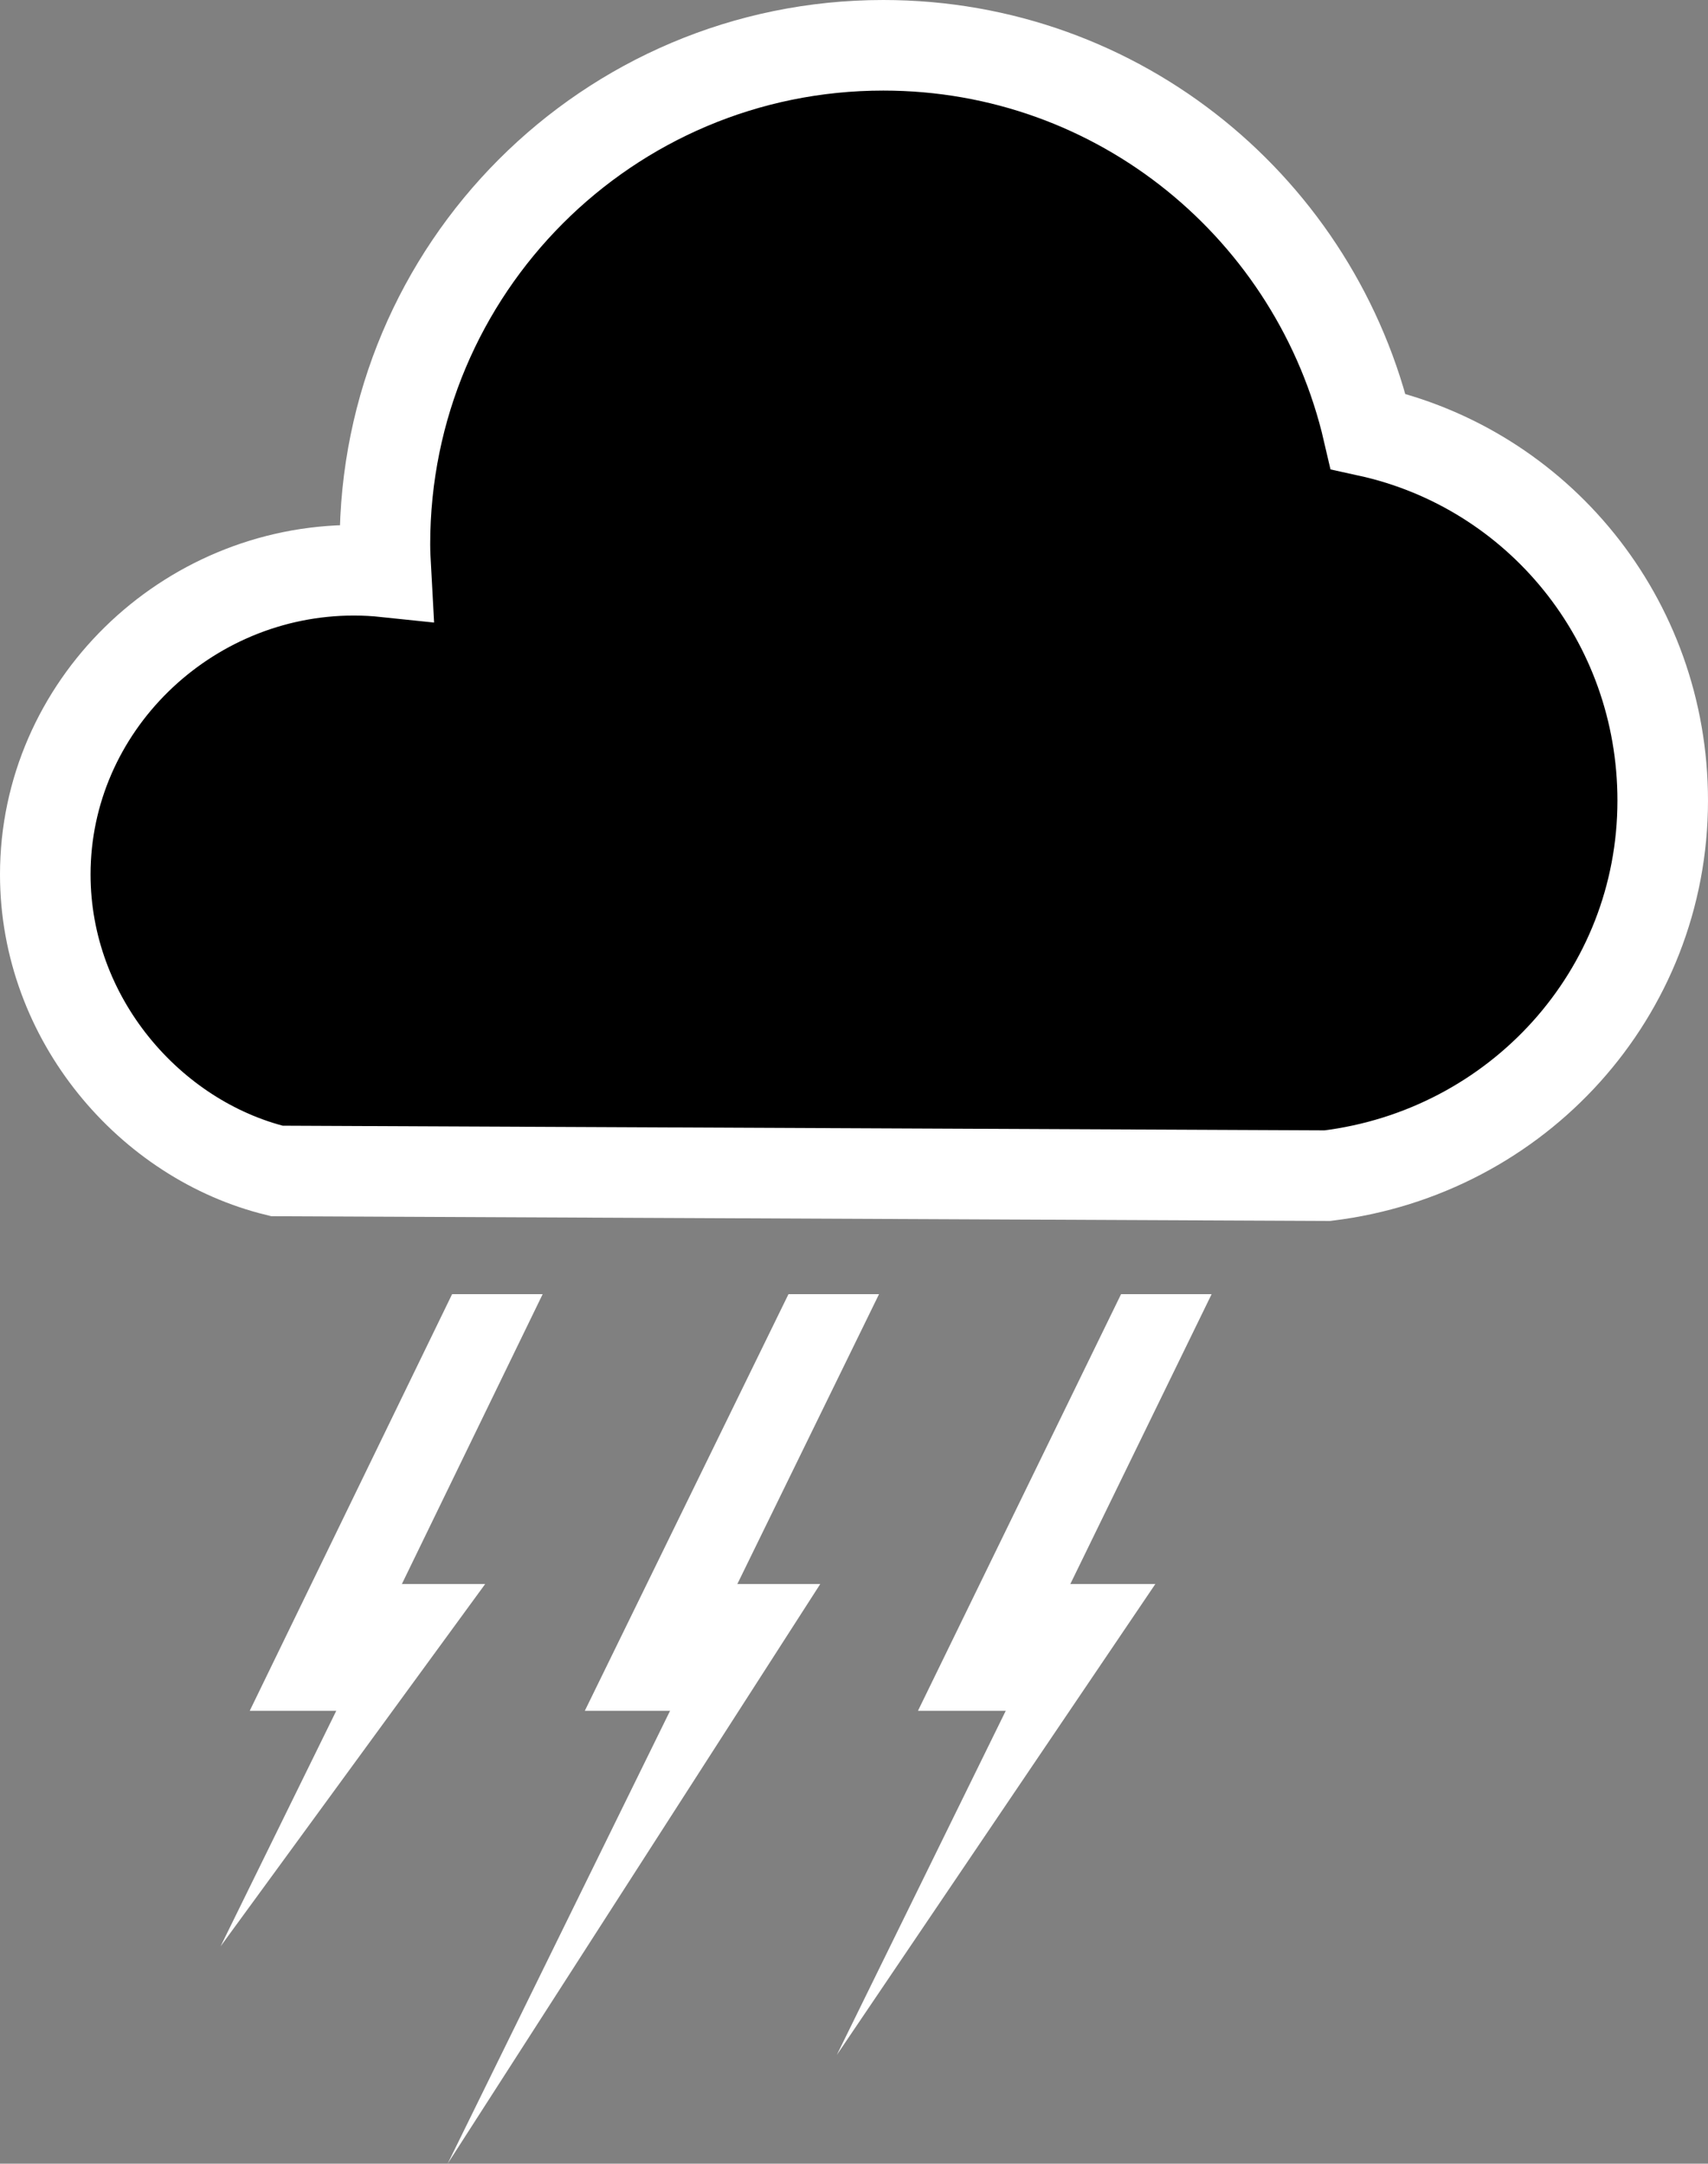 <?xml version="1.0" encoding="utf-8"?>
<svg version="1.1" id="Layer_1" xmlns="http://www.w3.org/2000/svg" xmlns:xlink="http://www.w3.org/1999/xlink" x="0px" y="0px"
	 width="188.599px" height="238.883px" viewBox="0 0 188.599 238.883" enable-background="new 0 0 188.599 238.883"
	 xml:space="preserve">
<rect x="0" y="0" width="188.599" height="238.883" fill="#808080" stroke="none"/>
<g>
	<path stroke="#FFFFFF" stroke-width="10" stroke-miterlimit="10" d="M30.575,129.28
		C16.575,125.864,5,112.511,5,96.547c0-18.55,15.53-33.588,34.08-33.588c1.202,0,2.374,0.066,3.543,0.189
		c-0.055-1.011-0.12-2.027-0.12-3.053C42.504,29.668,67.109,5,97.538,5c26.135,0,47.878,18.204,53.534,42.618
		c18.744,4.105,32.526,20.795,32.526,40.771c0,21.285-16.023,38.838-37.023,41.41L30.575,129.28z"/>
	<polyline fill="#FFFFFF" points="53.575,174.883 44.006,174.883 24.359,214.883 	"/>
	<polygon fill="#FFFFFF" points="59.921,142.883 49.921,142.883 27.575,188.883 37.575,188.883 	"/>
	<polygon fill="#FFFFFF" points="97.063,142.883 87.064,142.883 64.575,188.883 74.575,188.883 	"/>
	<polyline fill="#FFFFFF" points="90.575,174.883 80.864,174.883 49.431,238.883 	"/>
	<polygon fill="#FFFFFF" points="133.788,142.883 123.788,142.883 101.362,188.883 111.362,188.883 	"/>
	<polyline fill="#FFFFFF" points="127.575,174.883 117.927,174.883 92.399,226.883 	"/>
</g>
</svg>
